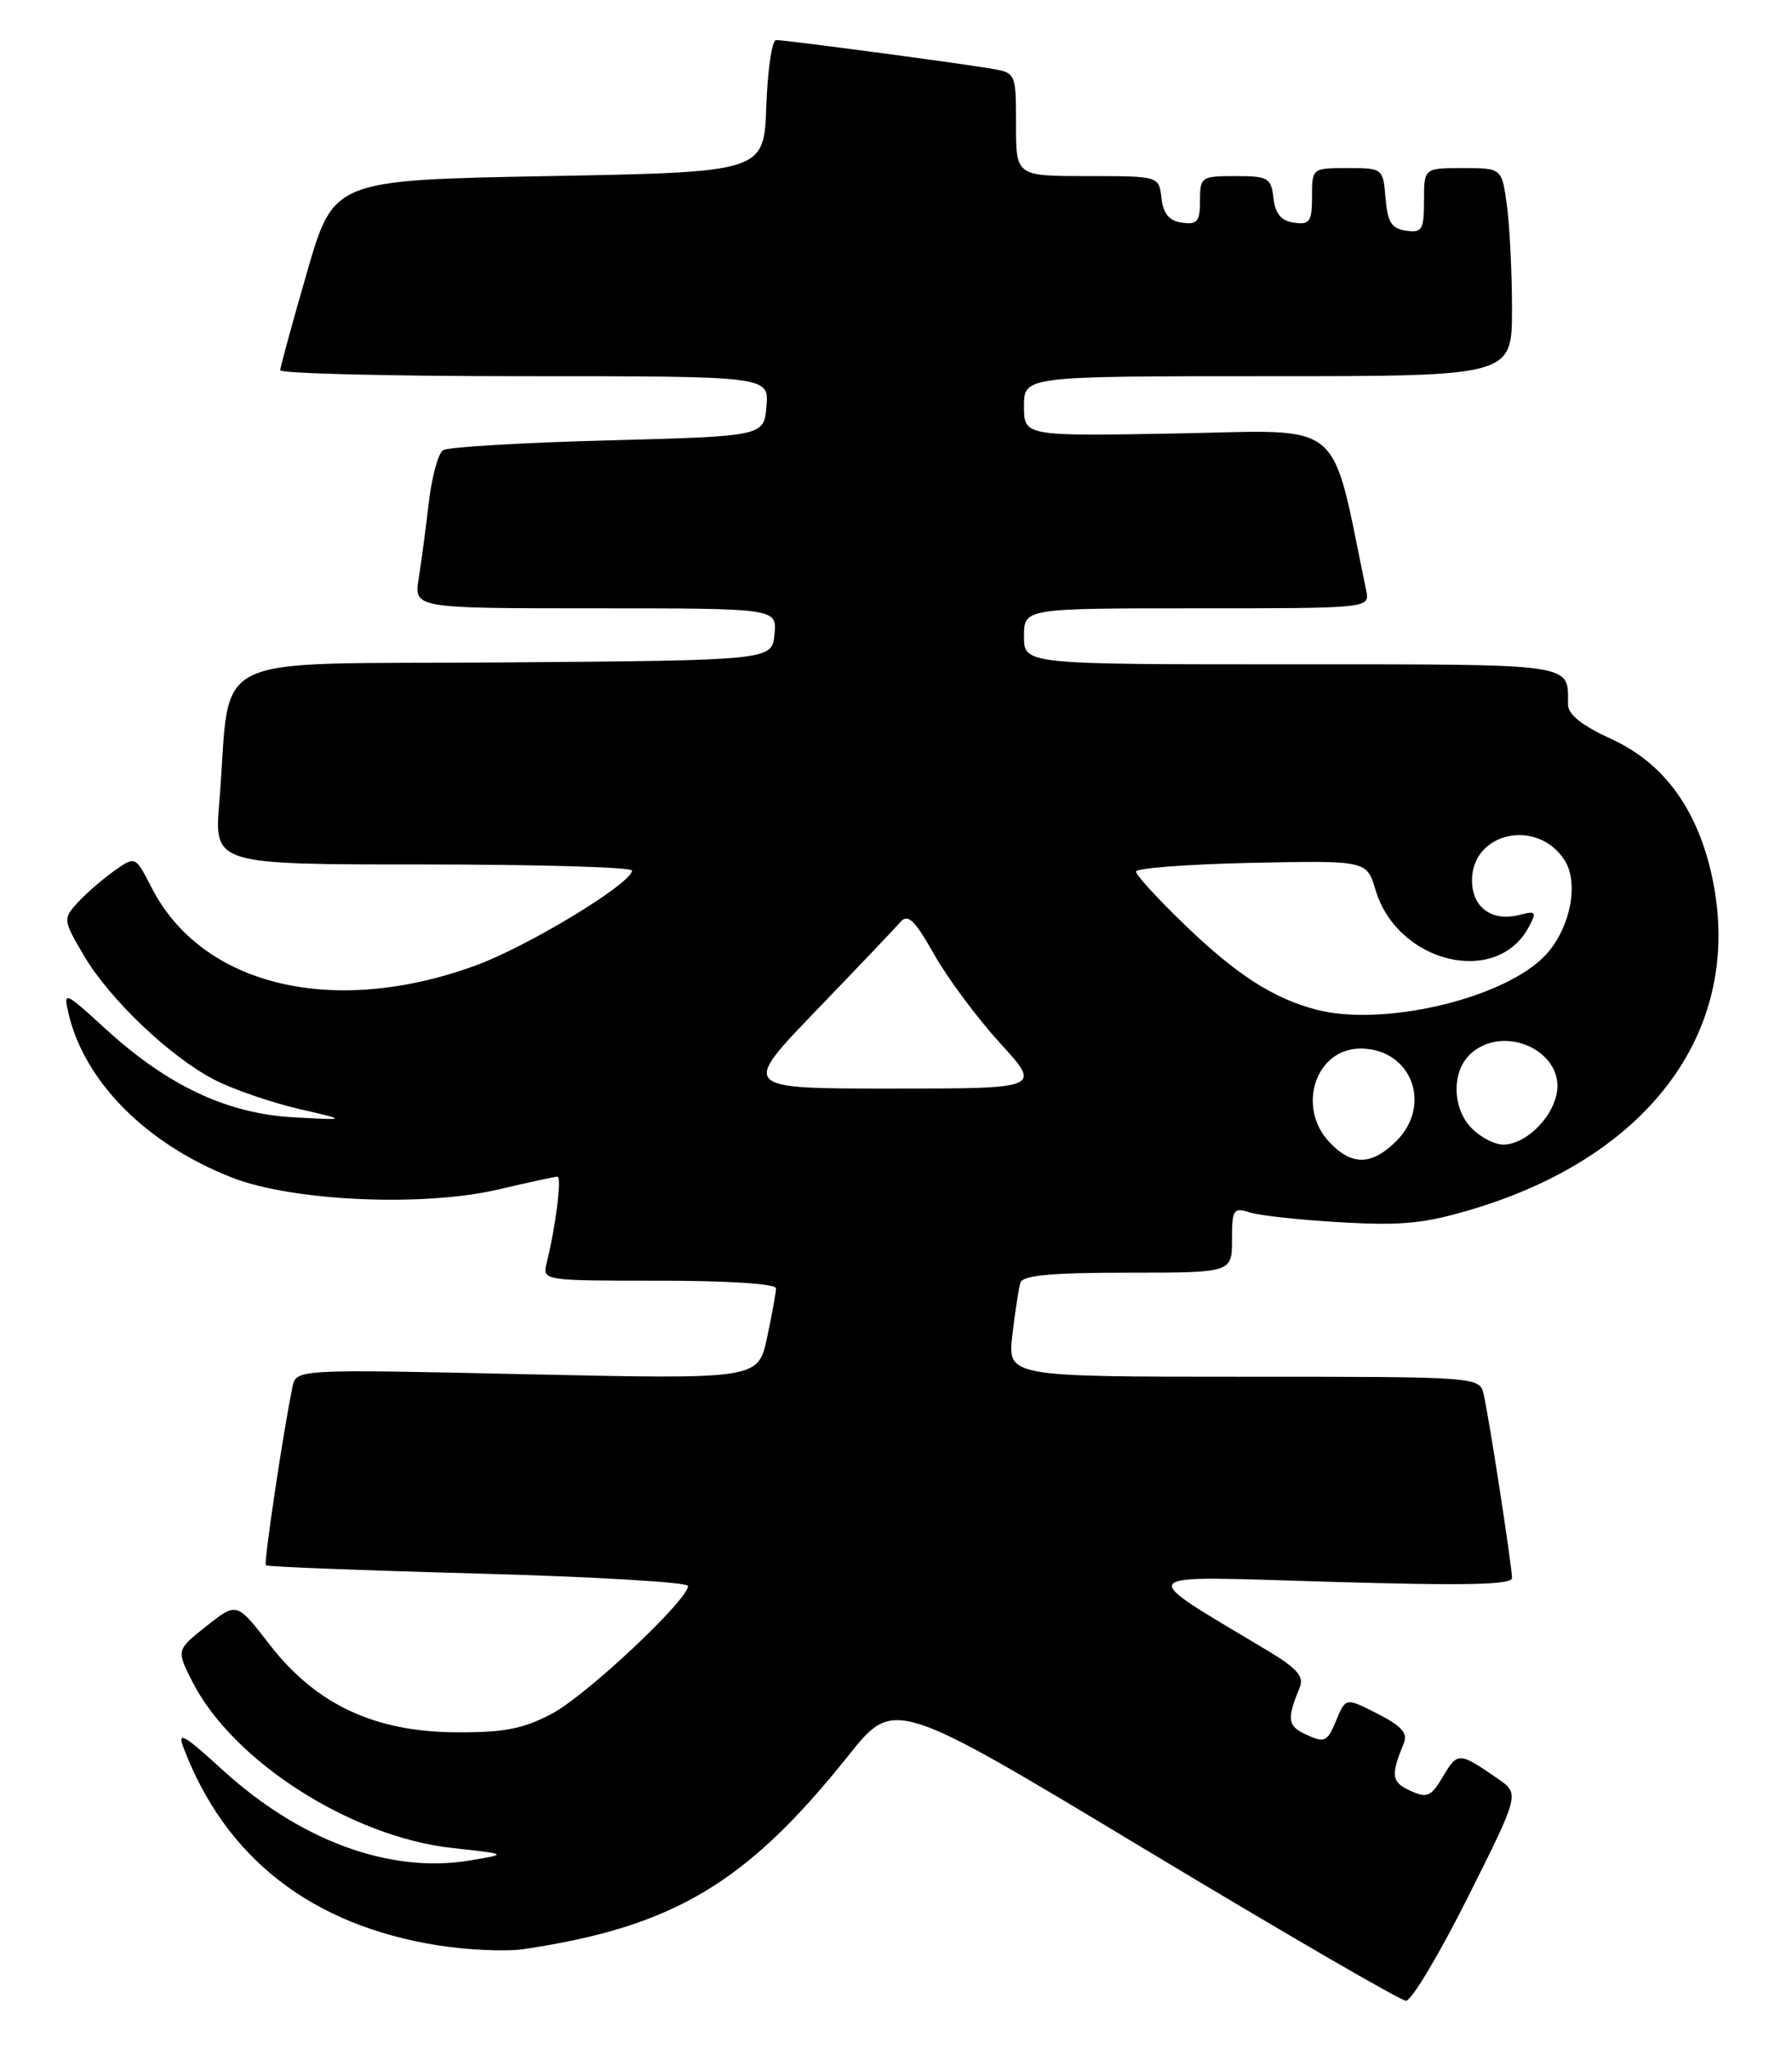 <?xml version="1.0" encoding="UTF-8" standalone="no"?>
<!DOCTYPE svg PUBLIC "-//W3C//DTD SVG 1.1//EN" "http://www.w3.org/Graphics/SVG/1.1/DTD/svg11.dtd" >
<svg xmlns="http://www.w3.org/2000/svg" xmlns:xlink="http://www.w3.org/1999/xlink" version="1.1" viewBox="0 0 224 256">
 <g >
 <path fill="currentColor"
d=" M 183.47 237.05 C 189.96 224.11 189.96 224.11 187.23 222.22 C 182.41 218.88 182.19 218.87 180.41 221.89 C 178.87 224.48 178.41 224.69 176.27 223.71 C 173.93 222.65 173.82 221.81 175.47 217.81 C 176.00 216.53 175.21 215.64 172.19 214.10 C 168.21 212.07 168.21 212.07 167.01 214.97 C 165.92 217.60 165.58 217.77 163.34 216.74 C 160.93 215.65 160.81 214.84 162.48 210.78 C 163.02 209.46 162.11 208.42 158.55 206.28 C 141.67 196.14 141.01 196.88 166.25 197.62 C 183.20 198.12 189.00 198.00 189.00 197.14 C 189.00 195.71 186.17 177.34 185.47 174.25 C 184.96 172.00 184.96 172.00 155.45 172.00 C 125.93 172.00 125.93 172.00 126.55 166.75 C 126.88 163.86 127.34 160.94 127.55 160.25 C 127.83 159.33 131.42 159.00 140.97 159.00 C 154.00 159.00 154.00 159.00 154.00 154.88 C 154.00 151.07 154.17 150.82 156.25 151.48 C 157.49 151.87 162.63 152.43 167.69 152.71 C 175.31 153.14 178.12 152.86 184.19 151.03 C 206.45 144.31 217.94 128.47 214.07 109.83 C 212.29 101.25 208.05 95.37 201.48 92.36 C 197.73 90.64 196.00 89.27 196.00 88.01 C 196.00 82.81 197.30 83.00 161.39 83.00 C 128.00 83.00 128.00 83.00 128.00 79.50 C 128.00 76.00 128.00 76.00 149.62 76.00 C 171.23 76.00 171.23 76.00 170.77 73.75 C 166.25 51.98 168.39 53.76 147.27 54.15 C 128.00 54.50 128.00 54.50 128.00 50.75 C 128.00 47.00 128.00 47.00 158.50 47.00 C 189.00 47.00 189.00 47.00 189.00 38.64 C 189.00 34.04 188.71 28.19 188.36 25.64 C 187.73 21.00 187.73 21.00 182.86 21.00 C 178.00 21.00 178.00 21.00 178.00 25.07 C 178.00 28.72 177.77 29.11 175.75 28.82 C 173.94 28.56 173.44 27.76 173.19 24.75 C 172.88 21.03 172.85 21.00 168.44 21.00 C 164.02 21.00 164.00 21.01 164.00 24.57 C 164.00 27.70 163.72 28.10 161.75 27.82 C 160.14 27.59 159.41 26.72 159.18 24.75 C 158.89 22.21 158.53 22.00 154.43 22.00 C 150.15 22.00 150.00 22.11 150.00 25.07 C 150.00 27.68 149.66 28.09 147.75 27.82 C 146.14 27.59 145.41 26.72 145.18 24.75 C 144.87 22.00 144.87 22.00 135.93 22.00 C 127.00 22.00 127.00 22.00 127.00 15.55 C 127.00 9.09 127.00 9.09 123.75 8.55 C 119.25 7.80 98.14 5.00 97.01 5.00 C 96.50 5.00 95.95 8.71 95.79 13.25 C 95.50 21.50 95.50 21.50 68.61 22.00 C 41.71 22.50 41.71 22.50 38.38 34.00 C 36.55 40.33 35.04 45.84 35.03 46.25 C 35.01 46.66 48.75 47.00 65.56 47.00 C 96.12 47.00 96.12 47.00 95.81 50.75 C 95.50 54.50 95.50 54.50 76.00 55.02 C 65.28 55.30 56.00 55.85 55.39 56.24 C 54.78 56.63 53.98 59.54 53.61 62.72 C 53.24 65.90 52.67 70.19 52.34 72.25 C 51.74 76.00 51.74 76.00 74.44 76.00 C 97.13 76.00 97.13 76.00 96.81 79.25 C 96.50 82.50 96.50 82.50 62.84 82.76 C 24.85 83.06 29.00 81.01 27.41 100.25 C 26.77 108.00 26.77 108.00 52.88 108.00 C 67.25 108.00 79.00 108.34 79.00 108.76 C 79.00 110.35 65.95 118.27 59.38 120.65 C 41.59 127.12 25.20 123.15 18.93 110.86 C 16.92 106.92 16.92 106.92 14.21 108.85 C 12.72 109.92 10.67 111.70 9.66 112.82 C 7.87 114.80 7.89 114.96 10.45 119.32 C 13.68 124.84 21.33 132.11 26.89 134.94 C 29.19 136.11 33.86 137.72 37.28 138.52 C 43.50 139.96 43.50 139.96 36.74 139.59 C 28.44 139.15 20.99 135.66 13.26 128.60 C 8.05 123.84 7.91 123.78 8.56 126.60 C 10.55 135.15 18.31 142.94 29.00 147.12 C 36.58 150.08 52.90 150.81 62.31 148.60 C 66.06 147.72 69.38 147.00 69.69 147.00 C 70.24 147.00 69.46 153.28 68.34 157.75 C 67.78 160.00 67.78 160.00 82.39 160.00 C 90.96 160.00 97.00 160.39 97.00 160.95 C 97.00 161.47 96.50 164.24 95.88 167.11 C 94.77 172.32 94.77 172.32 65.90 171.69 C 37.02 171.05 37.02 171.05 36.56 173.28 C 35.41 178.78 32.95 195.28 33.23 195.56 C 33.40 195.73 45.34 196.20 59.77 196.59 C 74.20 196.98 86.00 197.68 86.00 198.14 C 86.00 199.90 73.29 211.82 69.00 214.09 C 65.39 216.00 63.02 216.46 57.00 216.42 C 46.80 216.37 39.47 212.92 33.70 205.46 C 29.60 200.15 29.60 200.15 25.81 203.15 C 22.03 206.14 22.03 206.14 24.07 210.14 C 29.14 220.07 43.93 229.51 56.58 230.88 C 63.50 231.64 63.50 231.64 58.75 232.43 C 48.75 234.11 37.50 229.98 27.73 221.04 C 22.99 216.71 22.14 216.22 22.94 218.35 C 28.19 232.16 38.93 240.51 54.69 243.03 C 58.39 243.62 63.24 243.84 65.46 243.51 C 84.18 240.73 93.31 235.29 106.05 219.33 C 111.77 212.16 111.77 212.16 143.13 231.04 C 160.38 241.42 175.06 249.94 175.74 249.96 C 176.43 249.98 179.90 244.17 183.47 237.05 Z  M 166.17 142.69 C 162.04 138.29 164.46 131.00 170.06 131.00 C 176.39 131.00 179.10 137.99 174.55 142.55 C 171.47 145.62 168.97 145.66 166.17 142.69 Z  M 184.00 141.00 C 181.50 138.50 181.42 133.84 183.83 131.65 C 188.12 127.77 195.81 131.49 194.54 136.84 C 193.80 139.99 190.55 143.00 187.89 143.00 C 186.85 143.00 185.10 142.10 184.00 141.00 Z  M 102.02 126.25 C 107.19 120.89 111.94 115.90 112.57 115.17 C 113.49 114.12 114.34 114.95 116.77 119.24 C 118.44 122.20 122.15 127.19 125.00 130.31 C 130.20 136.00 130.20 136.00 111.42 136.00 C 92.63 136.00 92.63 136.00 102.02 126.25 Z  M 164.50 126.13 C 159.14 124.71 154.63 121.81 148.25 115.69 C 144.81 112.39 142.00 109.33 142.00 108.89 C 142.00 108.46 148.49 107.97 156.42 107.80 C 170.84 107.50 170.84 107.50 171.94 111.18 C 174.67 120.32 187.08 123.33 191.09 115.83 C 192.12 113.91 192.01 113.76 189.95 114.30 C 186.51 115.20 184.00 113.38 184.00 109.99 C 184.00 103.98 192.11 102.18 195.55 107.43 C 197.53 110.46 196.14 116.58 192.75 119.77 C 187.20 124.98 172.59 128.27 164.50 126.13 Z "/>
</g>
</svg>